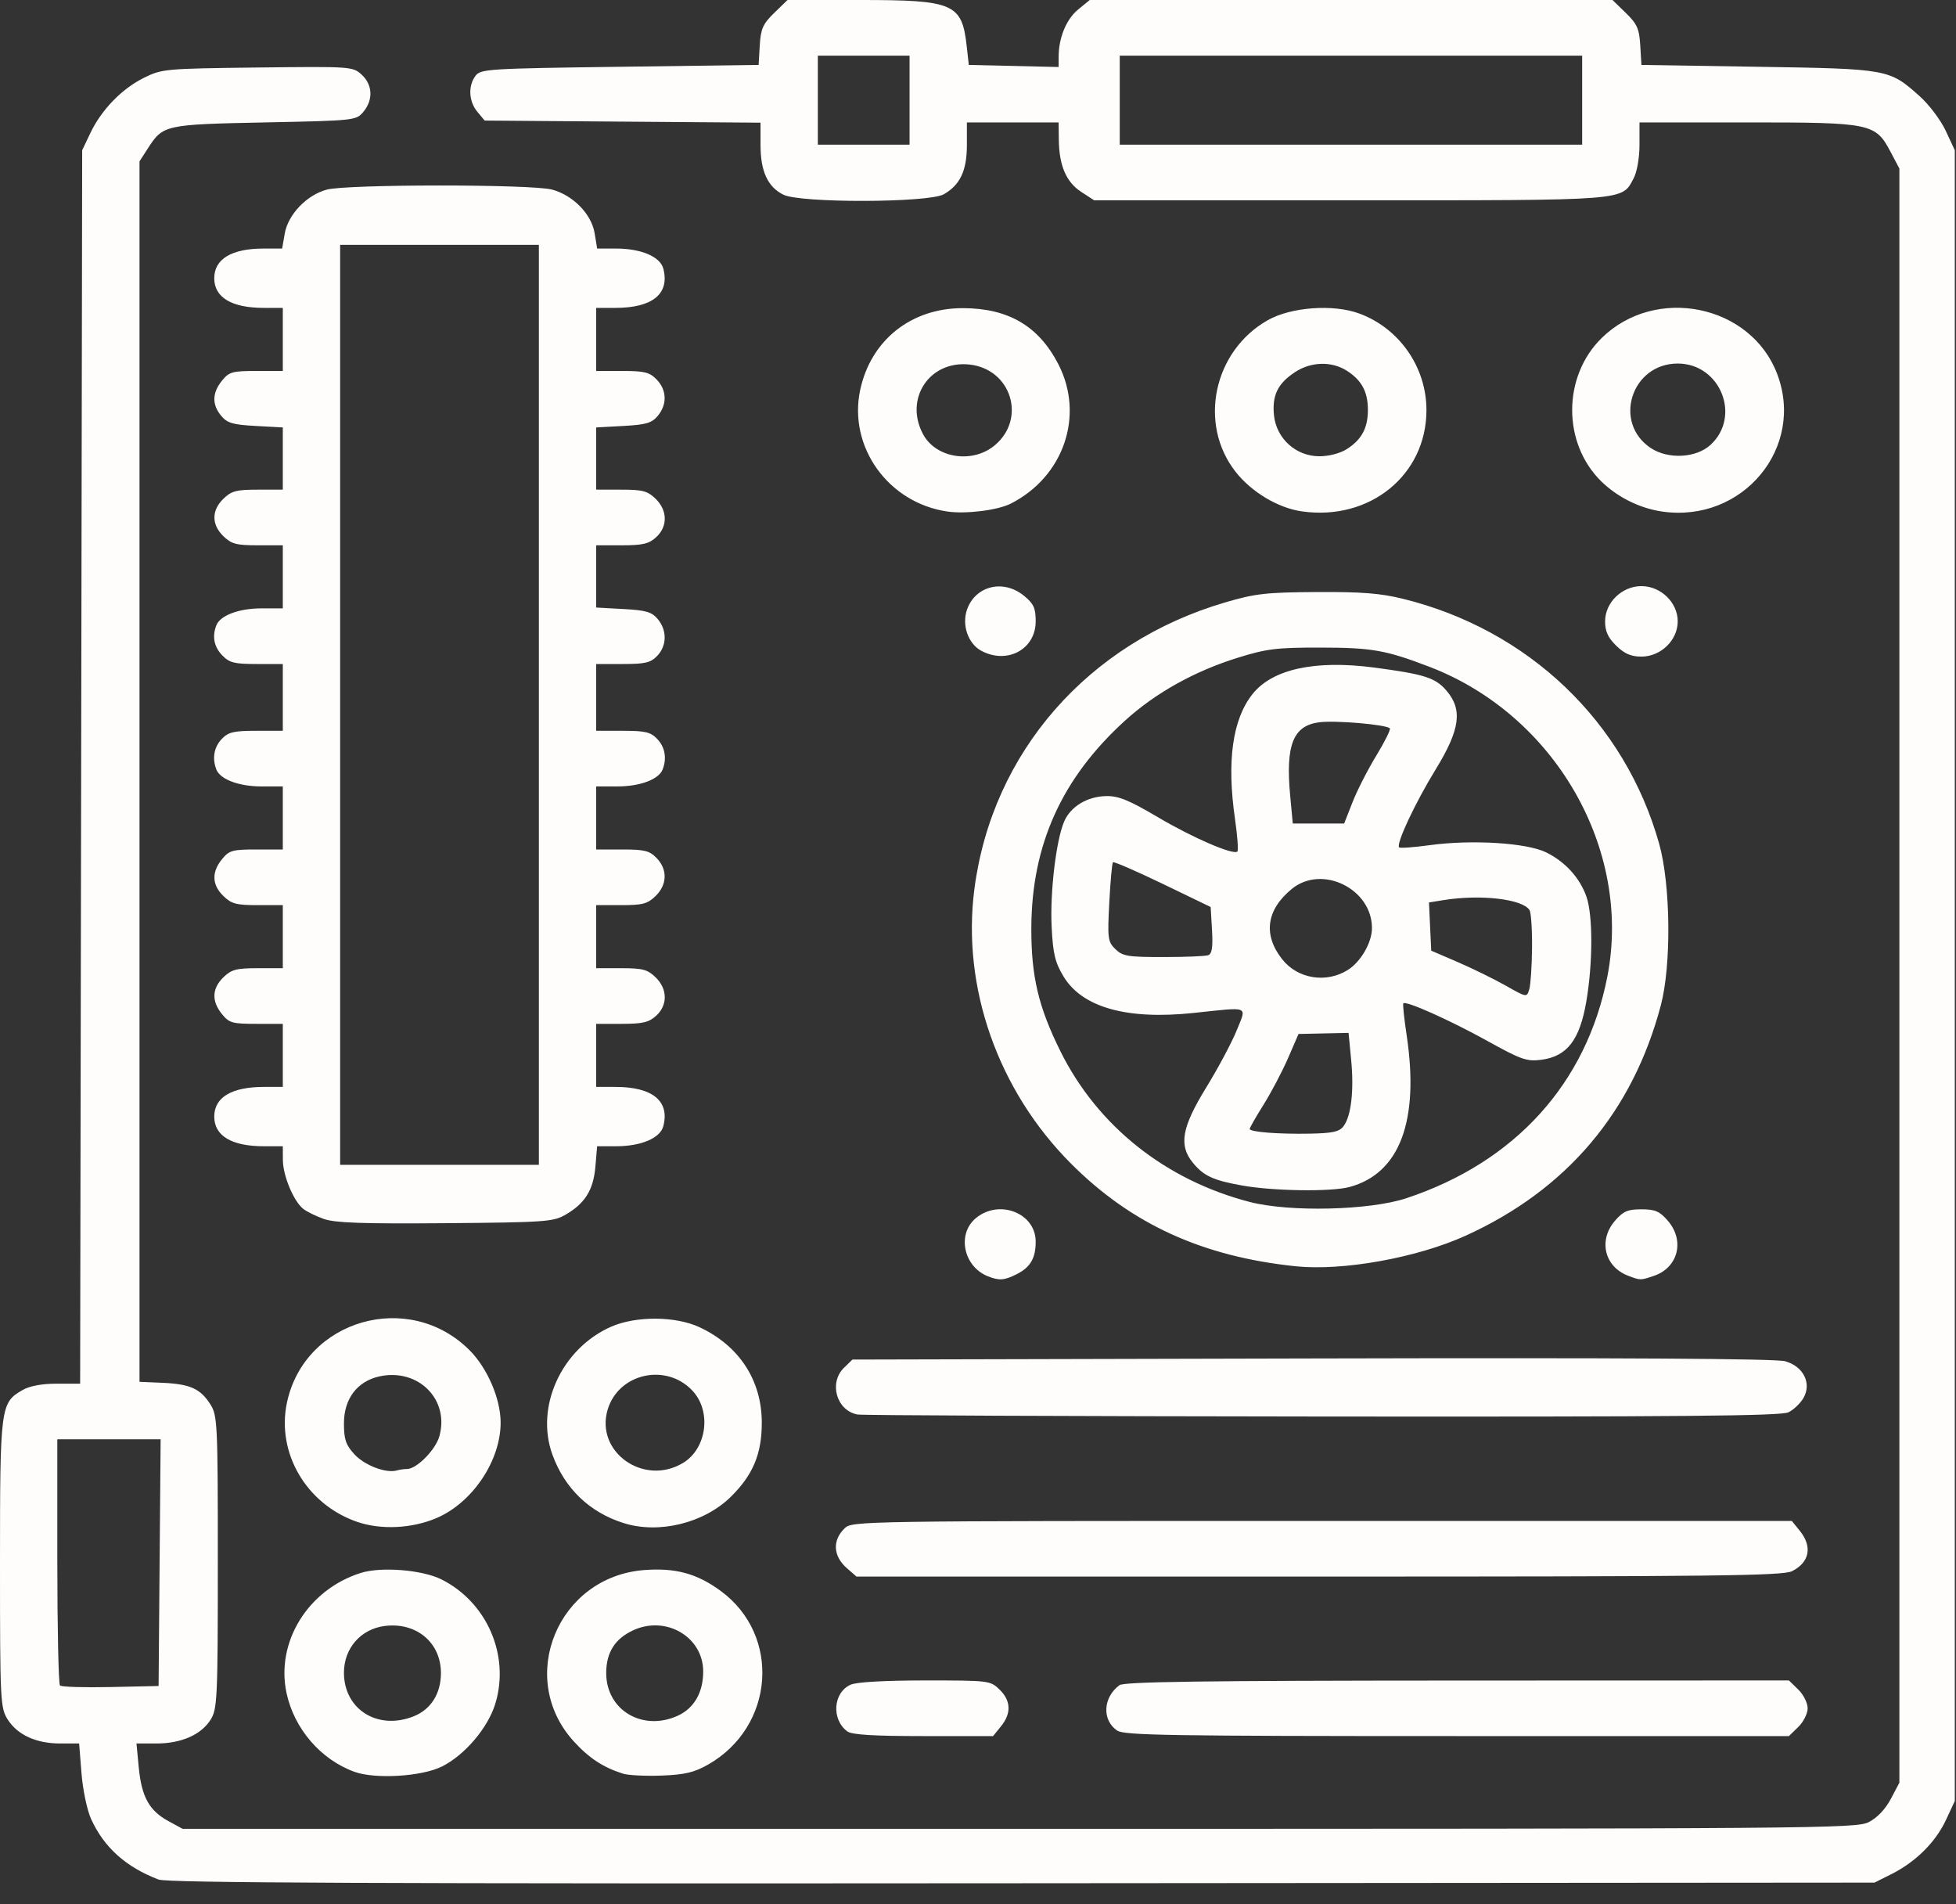 <svg width="75" height="73" viewBox="0 0 75 73" fill="none" xmlns="http://www.w3.org/2000/svg">
<rect x="0" y="0" width="75" height="73" fill="#333333" stroke="none"/>
<path d="M6.081 72.053C4.827 71.574 3.99 70.823 3.492 69.73C3.34 69.397 3.175 68.61 3.125 67.981L3.034 66.837H2.308C1.39 66.837 0.673 66.51 0.295 65.917C0.013 65.472 0 65.219 0 59.945C0 53.906 0.017 53.773 0.868 53.286C1.142 53.129 1.605 53.043 2.182 53.043H3.073L3.151 5.759L3.464 5.102C3.89 4.208 4.67 3.403 5.52 2.982C6.208 2.641 6.33 2.63 9.874 2.588C13.47 2.546 13.525 2.55 13.867 2.862C14.289 3.246 14.316 3.828 13.934 4.286C13.658 4.618 13.614 4.623 10.161 4.693C6.316 4.771 6.253 4.785 5.67 5.688L5.349 6.186V52.972L6.228 53.01C7.285 53.056 7.683 53.234 8.065 53.833C8.338 54.263 8.353 54.566 8.352 59.886C8.352 65.115 8.333 65.515 8.076 65.924C7.714 66.501 6.949 66.837 6.001 66.837H5.233L5.322 67.767C5.43 68.882 5.723 69.412 6.454 69.81L7 70.108H39.074C69.832 70.108 71.169 70.097 71.659 69.849C71.976 69.688 72.294 69.353 72.499 68.965L72.829 68.341V6.46L72.499 5.836C71.911 4.723 71.765 4.693 67.006 4.693H62.864V5.553C62.864 6.044 62.769 6.593 62.642 6.831C62.176 7.705 62.513 7.679 51.757 7.679H41.953L41.455 7.354C40.884 6.981 40.611 6.349 40.599 5.368L40.591 4.693H37.074V5.56C37.074 6.539 36.817 7.087 36.189 7.447C35.614 7.776 30.685 7.79 30.035 7.463C29.435 7.162 29.161 6.565 29.161 5.558V4.703L18.584 4.622L18.304 4.286C17.973 3.889 17.942 3.292 18.232 2.907C18.429 2.645 18.708 2.627 23.764 2.56L29.088 2.489L29.132 1.739C29.17 1.102 29.253 0.916 29.686 0.495L30.196 0H32.983C36.577 0 36.886 0.134 37.068 1.778L37.147 2.489L40.591 2.569L40.592 2.173C40.593 1.447 40.888 0.733 41.339 0.365L41.785 0H61.829L62.339 0.495C62.772 0.916 62.855 1.102 62.893 1.739L62.938 2.489L67.407 2.56C72.411 2.639 72.441 2.645 73.609 3.69C73.968 4.01 74.417 4.607 74.607 5.016L74.954 5.759V69.041L74.615 69.768C74.218 70.618 73.461 71.372 72.536 71.838L71.876 72.17L39.199 72.195C14.389 72.215 6.415 72.18 6.081 72.053ZM6.159 55.176H2.198V59.846C2.198 62.413 2.244 64.559 2.3 64.614C2.356 64.668 3.23 64.695 4.242 64.673L6.081 64.633L6.159 55.176ZM34.876 2.133H31.359V5.546H34.876V2.133ZM60.666 2.133H42.935V5.546H60.666V2.133ZM13.591 67.923C12.299 67.455 11.28 66.273 10.986 64.9C10.569 62.946 11.81 60.938 13.832 60.299C14.612 60.052 16.189 60.178 16.925 60.546C18.667 61.418 19.552 63.446 18.997 65.296C18.718 66.228 17.828 67.278 16.944 67.72C16.175 68.104 14.389 68.212 13.591 67.923ZM15.874 65.79C16.529 65.525 16.907 64.918 16.907 64.135C16.907 62.964 15.96 62.175 14.743 62.333C13.83 62.452 13.188 63.191 13.188 64.122C13.188 65.538 14.495 66.349 15.874 65.79ZM23.885 67.993C23.12 67.75 22.581 67.394 21.994 66.748C19.792 64.32 21.387 60.446 24.695 60.189C25.896 60.095 26.724 60.32 27.634 60.988C29.959 62.693 29.703 66.194 27.148 67.647C26.617 67.948 26.26 68.033 25.368 68.067C24.754 68.09 24.087 68.057 23.885 67.993ZM25.995 65.769C26.617 65.482 26.963 64.878 26.963 64.076C26.963 62.754 25.541 61.916 24.281 62.496C23.58 62.819 23.244 63.35 23.244 64.135C23.244 65.561 24.642 66.391 25.995 65.769ZM32.492 66.375C31.869 65.918 31.943 64.88 32.619 64.582C32.846 64.481 33.926 64.42 35.475 64.42C37.925 64.42 37.972 64.426 38.326 64.769C38.766 65.195 38.785 65.681 38.382 66.178L38.078 66.553H35.406C33.495 66.553 32.665 66.502 32.492 66.375ZM42.838 66.343C42.247 65.941 42.289 65.074 42.923 64.602C43.101 64.469 46.107 64.428 55.874 64.424L68.593 64.42L68.952 64.769C69.15 64.961 69.312 65.284 69.312 65.486C69.312 65.689 69.15 66.012 68.952 66.204L68.593 66.553H55.87C44.887 66.553 43.105 66.524 42.838 66.343ZM32.474 60.118C31.944 59.656 31.908 59.051 32.385 58.589C32.675 58.308 32.873 58.305 50.691 58.305H68.704L69.008 58.68C69.502 59.289 69.388 59.892 68.715 60.23C68.358 60.409 65.845 60.438 50.571 60.438H32.841L32.474 60.118ZM13.688 58.338C11.746 57.665 10.591 55.694 11.004 53.763C11.684 50.58 15.681 49.437 18.004 51.76C18.69 52.447 19.196 53.625 19.196 54.536C19.196 55.996 18.119 57.602 16.745 58.192C15.796 58.599 14.603 58.656 13.688 58.338ZM15.607 56.314C15.975 56.314 16.696 55.586 16.845 55.065C17.246 53.654 16.04 52.442 14.554 52.763C13.699 52.948 13.188 53.621 13.188 54.564C13.188 55.182 13.259 55.391 13.593 55.754C13.982 56.176 14.805 56.489 15.215 56.37C15.322 56.339 15.499 56.314 15.607 56.314ZM23.911 58.387C22.601 57.973 21.651 57.059 21.181 55.763C20.514 53.926 21.531 51.704 23.423 50.864C24.376 50.44 25.908 50.449 26.831 50.883C28.349 51.596 29.21 52.92 29.21 54.541C29.21 55.736 28.872 56.542 28.023 57.379C26.994 58.391 25.264 58.815 23.911 58.387ZM26.191 56.081C27.1 55.532 27.29 54.113 26.56 53.322C25.554 52.233 23.713 52.64 23.298 54.044C22.818 55.667 24.692 56.987 26.191 56.081ZM32.876 54.225C32.074 54.072 31.77 53.008 32.364 52.431L32.686 52.119L50.303 52.077C62.302 52.048 68.09 52.082 68.452 52.184C69.152 52.381 69.475 53.032 69.15 53.594C69.033 53.797 68.774 54.043 68.575 54.141C68.291 54.281 64.447 54.315 50.702 54.302C41.071 54.292 33.049 54.258 32.876 54.225ZM37.88 48.927C36.943 48.555 36.684 47.31 37.415 46.7C38.309 45.954 39.712 46.502 39.712 47.597C39.712 48.234 39.508 48.583 38.982 48.847C38.508 49.085 38.312 49.099 37.88 48.927ZM62.425 48.904C61.519 48.559 61.278 47.543 61.925 46.797C62.241 46.433 62.41 46.359 62.938 46.359C63.465 46.359 63.635 46.433 63.95 46.797C64.609 47.557 64.348 48.594 63.419 48.909C62.894 49.086 62.904 49.086 62.425 48.904ZM49.676 48.542C46.107 48.171 43.381 46.925 41.068 44.609C38.263 41.8 36.872 37.846 37.362 34.077C38.043 28.84 41.723 24.635 46.972 23.095C48.132 22.754 48.538 22.708 50.482 22.696C52.191 22.685 52.925 22.742 53.779 22.951C58.605 24.134 62.308 27.671 63.62 32.352C64.059 33.921 64.091 36.988 63.683 38.535C62.606 42.619 60.076 45.607 56.204 47.368C54.335 48.218 51.485 48.731 49.676 48.542ZM53.922 45.935C58.092 44.554 60.836 41.527 61.633 37.43C62.582 32.55 59.622 27.403 54.805 25.56C53.135 24.921 52.604 24.828 50.629 24.825C48.957 24.823 48.571 24.87 47.478 25.209C45.81 25.725 44.313 26.558 43.141 27.622C40.716 29.823 39.558 32.381 39.545 35.563C39.537 37.424 39.817 38.607 40.668 40.316C42.092 43.173 44.695 45.241 47.918 46.077C49.445 46.473 52.518 46.4 53.922 45.935ZM47.624 45.446C46.512 45.247 46.147 45.077 45.731 44.564C45.191 43.898 45.316 43.21 46.251 41.689C46.705 40.951 47.227 39.972 47.413 39.514C47.807 38.537 47.96 38.6 45.762 38.832C43.206 39.101 41.497 38.621 40.779 37.432C40.454 36.894 40.375 36.564 40.324 35.532C40.258 34.203 40.495 32.209 40.804 31.492C41.052 30.917 41.689 30.532 42.416 30.518C42.89 30.51 43.285 30.671 44.385 31.32C45.731 32.116 47.294 32.791 47.446 32.643C47.489 32.603 47.447 32.04 47.354 31.394C47.035 29.182 47.257 27.584 48.018 26.617C48.777 25.651 50.418 25.291 52.693 25.591C54.605 25.844 55.033 25.979 55.453 26.464C56.093 27.201 55.99 27.962 55.043 29.505C54.258 30.784 53.52 32.361 53.648 32.485C53.685 32.521 54.208 32.483 54.809 32.401C56.438 32.178 58.549 32.309 59.292 32.679C60.023 33.042 60.576 33.652 60.83 34.375C61.079 35.086 61.078 36.901 60.826 38.386C60.574 39.869 60.089 40.498 59.096 40.627C58.541 40.699 58.331 40.625 57.003 39.889C55.595 39.109 53.916 38.358 53.809 38.462C53.781 38.489 53.838 39.036 53.935 39.678C54.43 42.968 53.672 44.984 51.745 45.504C51.048 45.692 48.823 45.661 47.624 45.446ZM51.516 43.173C51.809 42.784 51.922 41.802 51.808 40.629L51.709 39.596L49.791 39.637L49.388 40.565C49.166 41.075 48.745 41.876 48.451 42.345C48.158 42.813 47.918 43.233 47.918 43.277C47.918 43.396 49.021 43.482 50.24 43.458C51.105 43.441 51.356 43.385 51.516 43.173ZM58.744 36.334C58.751 35.63 58.707 34.978 58.646 34.885C58.369 34.462 56.771 34.278 55.348 34.506L54.792 34.596L54.878 36.444L55.905 36.886C56.47 37.13 57.294 37.535 57.737 37.785C58.54 38.24 58.542 38.24 58.637 37.928C58.689 37.755 58.738 37.038 58.744 36.334ZM51.69 37.177C52.182 36.864 52.606 36.127 52.606 35.58C52.608 34.071 50.691 33.132 49.535 34.075C48.556 34.876 48.423 35.831 49.161 36.771C49.757 37.528 50.86 37.706 51.69 37.177ZM46.33 36.617C46.472 36.565 46.511 36.303 46.473 35.657L46.421 34.77L44.58 33.881C43.567 33.393 42.71 33.021 42.675 33.055C42.64 33.089 42.577 33.784 42.534 34.599C42.461 35.978 42.478 36.103 42.769 36.386C43.048 36.657 43.245 36.689 44.608 36.689C45.448 36.689 46.223 36.657 46.33 36.617ZM51.861 30.752C52.037 30.302 52.448 29.498 52.774 28.964C53.099 28.43 53.332 27.96 53.291 27.92C53.14 27.774 51.196 27.608 50.581 27.689C49.581 27.82 49.289 28.561 49.47 30.502L49.57 31.57H51.54L51.861 30.752ZM12.418 46.729C12.115 46.622 11.758 46.447 11.625 46.34C11.256 46.044 10.851 45.071 10.847 44.475L10.844 43.942H10.121C8.883 43.942 8.215 43.543 8.215 42.804C8.215 42.065 8.883 41.667 10.121 41.667H10.844V39.249H9.829C8.906 39.249 8.786 39.215 8.51 38.874C8.107 38.377 8.126 37.892 8.566 37.465C8.874 37.166 9.062 37.116 9.885 37.116H10.844V34.699H9.885C9.062 34.699 8.874 34.649 8.566 34.349C8.126 33.923 8.107 33.437 8.51 32.94C8.786 32.6 8.906 32.565 9.829 32.565H10.844V30.148H10.03C9.165 30.148 8.447 29.88 8.297 29.502C8.128 29.074 8.205 28.639 8.505 28.326C8.757 28.063 8.963 28.015 9.824 28.015H10.844V25.455H9.844C8.987 25.455 8.797 25.408 8.525 25.126C8.205 24.796 8.127 24.398 8.297 23.968C8.447 23.59 9.165 23.322 10.03 23.322H10.844V20.904H9.885C9.062 20.904 8.874 20.855 8.566 20.555C8.107 20.11 8.107 19.565 8.566 19.12C8.874 18.821 9.062 18.771 9.885 18.771H10.844V16.386L9.8 16.329C8.926 16.281 8.712 16.218 8.482 15.941C8.123 15.512 8.133 15.061 8.51 14.595C8.786 14.255 8.906 14.221 9.829 14.221H10.844V11.803H10.121C8.883 11.803 8.215 11.405 8.215 10.665C8.215 9.929 8.883 9.528 10.108 9.528H10.818L10.918 8.955C11.045 8.223 11.758 7.477 12.531 7.269C13.311 7.059 20.388 7.058 21.168 7.268C21.975 7.485 22.68 8.207 22.8 8.94L22.897 9.528H23.616C24.584 9.528 25.315 9.838 25.435 10.301C25.683 11.262 25.021 11.803 23.597 11.803H22.86V14.221H23.86C24.716 14.221 24.906 14.268 25.179 14.55C25.57 14.954 25.587 15.503 25.222 15.941C24.991 16.218 24.777 16.281 23.903 16.329L22.86 16.386V18.771H23.819C24.642 18.771 24.829 18.821 25.138 19.12C25.599 19.568 25.608 20.185 25.158 20.595C24.88 20.849 24.644 20.904 23.839 20.904H22.86V23.29L23.903 23.347C24.777 23.395 24.991 23.458 25.222 23.734C25.582 24.166 25.572 24.755 25.199 25.144C24.947 25.406 24.74 25.455 23.88 25.455H22.86V28.015H23.88C24.74 28.015 24.947 28.063 25.199 28.326C25.499 28.639 25.576 29.073 25.406 29.502C25.257 29.88 24.538 30.148 23.673 30.148H22.86V32.565H23.86C24.716 32.565 24.906 32.613 25.179 32.895C25.601 33.331 25.585 33.915 25.138 34.349C24.829 34.649 24.642 34.699 23.819 34.699H22.86V37.116H23.819C24.642 37.116 24.829 37.166 25.138 37.465C25.599 37.913 25.608 38.53 25.158 38.94C24.88 39.194 24.644 39.249 23.839 39.249H22.86V41.667H23.597C25.021 41.667 25.683 42.208 25.435 43.169C25.315 43.632 24.584 43.942 23.615 43.942H22.896L22.829 44.73C22.752 45.623 22.427 46.141 21.672 46.573C21.211 46.837 20.876 46.86 17.072 46.891C13.892 46.917 12.845 46.88 12.418 46.729ZM20.662 9.386H13.042V44.653H20.662V9.386ZM37.635 24.953C37.12 24.682 36.868 23.955 37.083 23.358C37.409 22.451 38.475 22.196 39.261 22.837C39.636 23.143 39.712 23.308 39.712 23.82C39.712 24.886 38.629 25.477 37.635 24.953ZM61.974 24.755C61.657 24.447 61.545 24.204 61.545 23.82C61.545 23.097 62.193 22.469 62.938 22.469C63.682 22.469 64.33 23.097 64.33 23.82C64.33 24.542 63.682 25.171 62.938 25.171C62.541 25.171 62.291 25.063 61.974 24.755ZM36.33 19.61C34.06 19.282 32.516 17.13 32.983 14.947C33.391 13.038 34.941 11.806 36.927 11.813C38.669 11.818 39.828 12.501 40.582 13.964C41.592 15.927 40.79 18.274 38.756 19.307C38.258 19.56 37.038 19.712 36.33 19.61ZM38.156 17.06C39.363 16.032 38.766 14.149 37.177 13.975C35.648 13.807 34.663 15.277 35.391 16.642C35.887 17.573 37.302 17.788 38.156 17.06ZM49.914 19.603C49.006 19.473 47.989 18.865 47.379 18.089C45.936 16.253 46.525 13.46 48.606 12.277C49.499 11.769 51.126 11.65 52.123 12.02C53.66 12.589 54.695 14.078 54.695 15.721C54.695 18.211 52.52 19.978 49.914 19.603ZM51.644 17.215C52.212 16.852 52.45 16.408 52.45 15.714C52.45 15.02 52.212 14.576 51.644 14.213C51.065 13.842 50.273 13.861 49.663 14.261C48.994 14.698 48.771 15.154 48.849 15.922C48.941 16.813 49.694 17.492 50.59 17.491C50.96 17.49 51.39 17.378 51.644 17.215ZM63.732 19.61C62.88 19.487 62.031 19.067 61.409 18.463C59.904 16.999 59.908 14.431 61.417 12.955C63.483 10.935 67.117 11.671 68.136 14.316C69.232 17.158 66.82 20.057 63.732 19.61ZM65.582 17.059C66.78 15.967 65.966 13.936 64.33 13.936C62.55 13.936 61.83 16.212 63.304 17.18C63.968 17.616 65.033 17.559 65.582 17.059Z" fill="#FFFCFC"/>
</svg>
